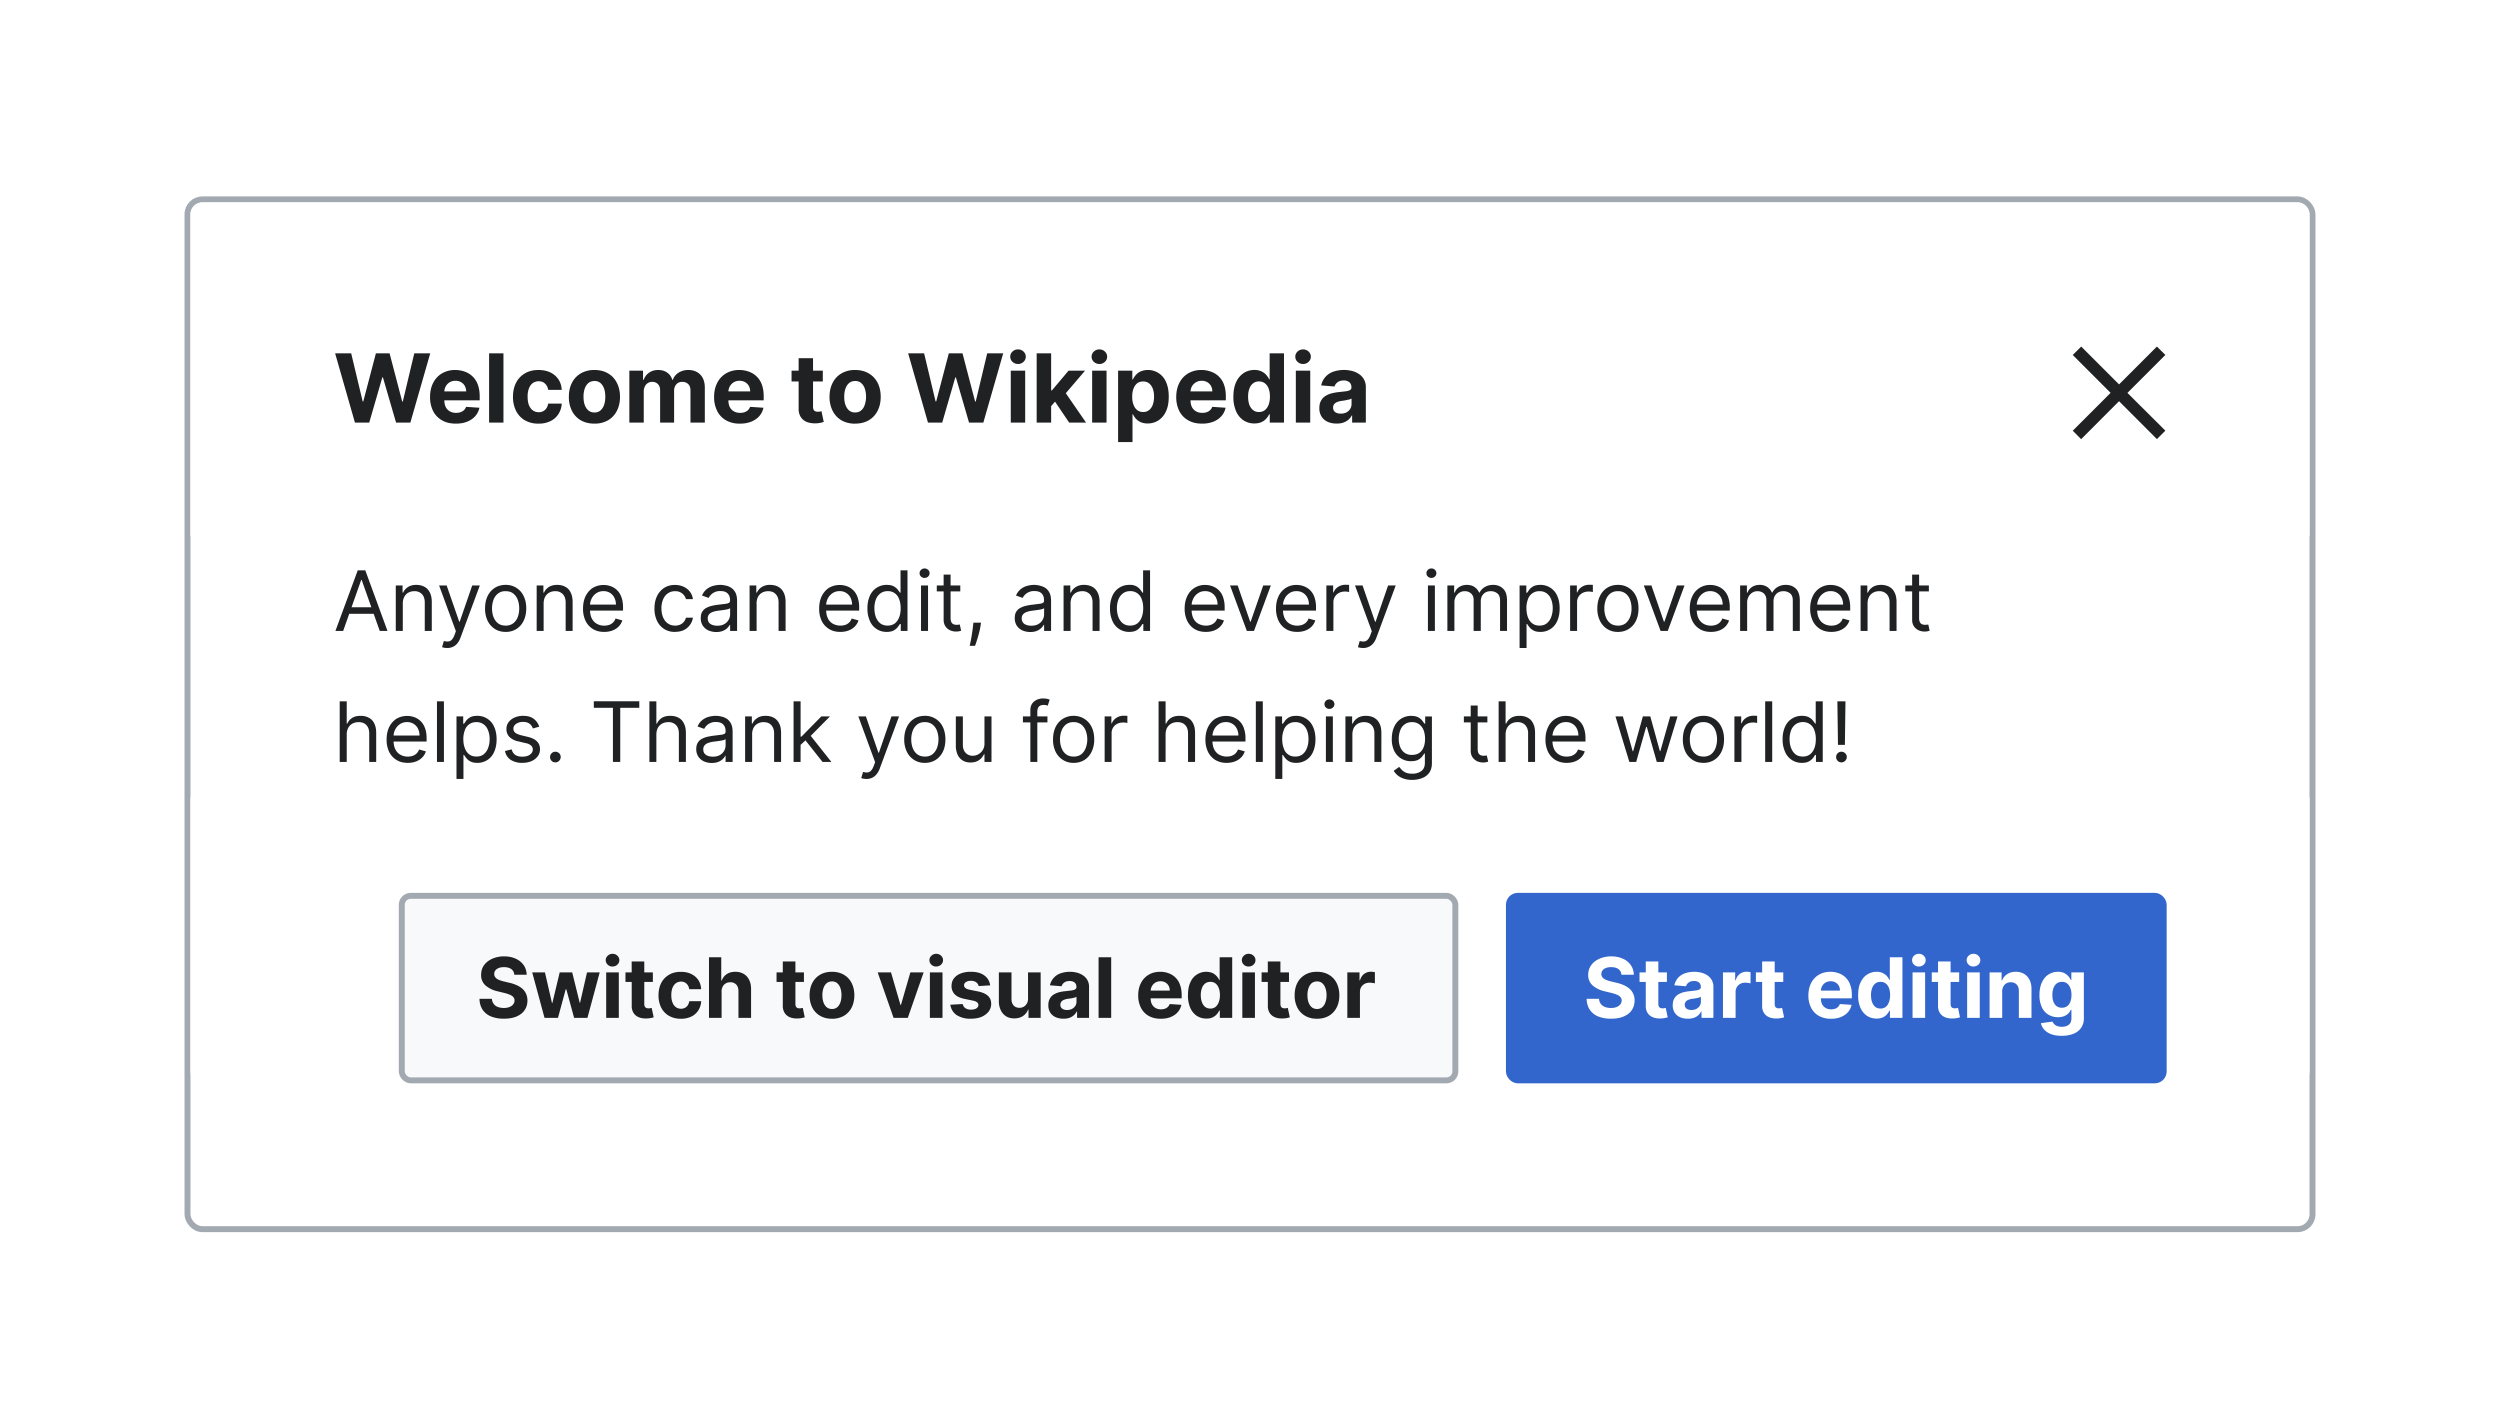 <?xml version="1.0" encoding="UTF-8"?>
<svg xmlns="http://www.w3.org/2000/svg" width="420" height="236" fill="none" viewBox="0 0 420 236">
	<g filter="url(#a)">
		<rect width="356" height="172" x="32" y="32" fill="#fff" rx="2"/>
		<rect width="357" height="173" x="31.5" y="31.5" stroke="#A2A9B1" rx="2.5"/>
		<path fill="#fff" d="M32 34a2 2 0 0 1 2-2h352a2 2 0 0 1 2 2v54H32z"/>
		<path fill="#202122" d="M59.63 69 56.3 57.36H59l1.93 8.09h.1l2.12-8.09h2.3l2.12 8.1h.1l1.93-8.1h2.68L68.94 69h-2.4l-2.21-7.6h-.1l-2.2 7.6zm16.95.17c-.9 0-1.67-.18-2.31-.55a3.74 3.74 0 0 1-1.5-1.55 5.14 5.14 0 0 1-.52-2.4c0-.9.18-1.68.53-2.36a3.86 3.86 0 0 1 1.47-1.58 4.3 4.3 0 0 1 2.24-.57c.57 0 1.1.1 1.6.28a3.56 3.56 0 0 1 2.19 2.2c.2.56.31 1.2.31 1.95v.67h-7.37v-1.5h5.1c0-.35-.09-.66-.24-.93a1.63 1.63 0 0 0-.63-.63 1.8 1.8 0 0 0-.92-.23c-.37 0-.7.08-.98.25a1.8 1.8 0 0 0-.66.68c-.16.28-.24.59-.24.94v1.42c0 .43.08.8.23 1.12.17.32.4.56.7.73.29.17.64.25 1.04.25.27 0 .52-.03.74-.11a1.55 1.55 0 0 0 .58-.34c.16-.15.28-.34.36-.56l2.24.15a3.06 3.06 0 0 1-.7 1.41c-.35.4-.8.7-1.35.93-.55.22-1.19.33-1.9.33Zm8-11.8V69h-2.41V57.36h2.42Zm5.9 11.8a4.5 4.5 0 0 1-2.32-.57 3.84 3.84 0 0 1-1.47-1.59 5.16 5.16 0 0 1-.51-2.34c0-.9.17-1.68.51-2.35a3.84 3.84 0 0 1 1.49-1.59c.64-.38 1.4-.57 2.28-.57.76 0 1.43.14 2 .41a3.34 3.34 0 0 1 1.36 1.17c.33.5.52 1.09.55 1.76h-2.28a1.76 1.76 0 0 0-.52-1.05c-.27-.27-.63-.4-1.07-.4-.37 0-.7.1-.98.3-.28.2-.5.5-.65.88a3.7 3.7 0 0 0-.23 1.4c0 .56.07 1.04.22 1.43.16.39.38.68.66.89.28.2.6.3.98.3a1.46 1.46 0 0 0 1.3-.67c.14-.2.24-.47.29-.78h2.28a3.58 3.58 0 0 1-.55 1.76 3.3 3.3 0 0 1-1.33 1.18 4.4 4.4 0 0 1-2.02.43Zm9.38 0c-.88 0-1.64-.19-2.29-.56a3.85 3.85 0 0 1-1.48-1.58 5.1 5.1 0 0 1-.52-2.36c0-.9.17-1.69.52-2.36a3.8 3.8 0 0 1 1.48-1.58 4.46 4.46 0 0 1 2.3-.57c.87 0 1.64.19 2.28.57.64.37 1.14.9 1.48 1.58.35.67.53 1.46.53 2.36 0 .9-.18 1.68-.53 2.36a3.84 3.84 0 0 1-1.48 1.58 4.5 4.5 0 0 1-2.29.56m.01-1.87c.4 0 .74-.12 1-.34.28-.24.48-.55.62-.95.14-.4.2-.85.2-1.36 0-.5-.06-.96-.2-1.36-.14-.4-.34-.7-.61-.94a1.5 1.5 0 0 0-1-.34c-.41 0-.75.11-1.03.34-.27.23-.48.55-.62.95a4.18 4.18 0 0 0-.2 1.35c0 .51.06.96.2 1.36.14.4.35.71.62.95.28.22.62.34 1.02.34m5.86 1.7v-8.73h2.3v1.54h.11c.18-.5.48-.91.91-1.2.42-.3.93-.45 1.52-.45.6 0 1.11.15 1.53.45.42.3.7.7.84 1.2h.1c.17-.5.5-.9.96-1.2a3 3 0 0 1 1.66-.45c.82 0 1.48.26 1.99.78.5.51.76 1.24.76 2.2V69H116v-5.4c0-.48-.13-.84-.39-1.08a1.35 1.35 0 0 0-.96-.37c-.44 0-.79.14-1.03.42a1.6 1.6 0 0 0-.37 1.1V69h-2.35v-5.44c0-.43-.12-.77-.37-1.03a1.27 1.27 0 0 0-.96-.38 1.34 1.34 0 0 0-1.23.77 1.79 1.79 0 0 0-.19.84V69zm18.57.17a4.6 4.6 0 0 1-2.32-.55 3.73 3.73 0 0 1-1.48-1.55 5.14 5.14 0 0 1-.53-2.4c0-.9.18-1.68.53-2.36a3.86 3.86 0 0 1 1.47-1.58 4.3 4.3 0 0 1 2.24-.57c.57 0 1.1.1 1.6.28a3.56 3.56 0 0 1 2.19 2.2c.2.56.3 1.2.3 1.95v.67h-7.36v-1.5h5.09a1.86 1.86 0 0 0-.23-.93 1.63 1.63 0 0 0-.63-.63 1.8 1.8 0 0 0-.92-.23 1.86 1.86 0 0 0-.98.25 1.9 1.9 0 0 0-.9 1.61v1.43c0 .43.08.8.23 1.12.17.32.4.56.7.73.29.17.64.25 1.04.25.27 0 .52-.03.74-.11.22-.08.42-.19.58-.34.15-.15.28-.34.36-.56l2.24.15a3.05 3.05 0 0 1-.7 1.41c-.35.4-.8.7-1.35.93a5.1 5.1 0 0 1-1.9.33Zm13.93-8.9v1.82h-5.25v-1.82zm-4.06-2.09h2.42v8.14c0 .22.04.4.1.52a.56.56 0 0 0 .29.26c.12.05.27.07.43.07.11 0 .23 0 .34-.03l.26-.05.38 1.8a6.82 6.82 0 0 1-.5.13 4 4 0 0 1-.81.1c-.58.02-1.1-.06-1.53-.23a2.15 2.15 0 0 1-1.02-.83 2.54 2.54 0 0 1-.36-1.42zm9.49 11c-.88 0-1.65-.2-2.3-.57a3.85 3.85 0 0 1-1.47-1.58 5.1 5.1 0 0 1-.53-2.36c0-.9.18-1.69.53-2.36a3.8 3.8 0 0 1 1.48-1.58 4.4 4.4 0 0 1 2.29-.57c.88 0 1.64.19 2.28.57.65.37 1.14.9 1.5 1.58.34.67.52 1.46.52 2.36 0 .9-.18 1.68-.53 2.36a3.84 3.84 0 0 1-1.49 1.58c-.64.37-1.4.56-2.28.56Zm.01-1.89c.4 0 .74-.1 1-.34.28-.23.48-.54.61-.94a4.42 4.42 0 0 0 .01-2.72c-.14-.4-.34-.7-.61-.94a1.5 1.5 0 0 0-1.01-.34c-.4 0-.75.11-1.02.34-.27.23-.48.55-.62.95a4.18 4.18 0 0 0-.2 1.35c0 .51.06.96.2 1.36.14.4.35.71.62.95.27.22.62.34 1.02.34ZM155.9 69l-3.33-11.64h2.68l1.93 8.09h.1l2.12-8.09h2.3l2.12 8.1h.1l1.93-8.1h2.69L165.2 69h-2.4l-2.21-7.6h-.1l-2.2 7.6h-2.4Zm13.91 0v-8.73h2.42V69zm1.22-9.85c-.36 0-.67-.12-.93-.36a1.16 1.16 0 0 1-.38-.87c0-.33.13-.62.38-.86.26-.24.57-.36.93-.36.35 0 .66.12.92.36a1.17 1.17 0 0 1 0 1.73 1.3 1.3 0 0 1-.92.36m5.33 7.34v-2.9h.36l2.8-3.32h2.77l-3.75 4.39h-.58zm-2.2 2.51V57.36h2.43V69h-2.42Zm5.46 0-2.56-3.8 1.6-1.71 3.8 5.51zm3.86 0v-8.73h2.42V69zm1.22-9.85a1.32 1.32 0 0 1-.93-.36 1.16 1.16 0 0 1-.38-.87c0-.33.13-.62.38-.86.26-.24.57-.36.93-.36.36 0 .66.12.92.36s.38.53.38.86c0 .34-.12.63-.38.87a1.3 1.3 0 0 1-.92.36m3.14 13.12v-12h2.39v1.47h.1c.11-.24.27-.48.47-.72.2-.24.47-.45.8-.61a3.28 3.28 0 0 1 4.28 1.74c.31.67.47 1.5.47 2.5 0 .97-.15 1.8-.47 2.46a3.5 3.5 0 0 1-1.27 1.52 3.27 3.27 0 0 1-1.8.51 2.8 2.8 0 0 1-1.2-.23 2.49 2.49 0 0 1-.8-.59 2.99 2.99 0 0 1-.47-.72h-.08v4.67zm2.37-7.63c0 .52.07.97.22 1.35.14.4.35.7.62.9.27.22.6.33 1 .33.39 0 .72-.11 1-.33.27-.22.48-.52.62-.9.14-.4.21-.85.21-1.35 0-.5-.07-.95-.21-1.33a1.98 1.98 0 0 0-.62-.9c-.27-.22-.6-.32-1-.32s-.73.1-1 .3a2 2 0 0 0-.62.9c-.15.38-.22.83-.22 1.35m11.73 4.53c-.9 0-1.67-.18-2.31-.55a3.74 3.74 0 0 1-1.5-1.55 5.15 5.15 0 0 1-.52-2.4c0-.9.18-1.68.53-2.36a3.87 3.87 0 0 1 1.47-1.58 4.3 4.3 0 0 1 2.24-.57 4.56 4.56 0 0 1 1.6.28 3.55 3.55 0 0 1 2.19 2.2c.2.56.3 1.2.3 1.95v.67h-7.36v-1.5h5.09a1.85 1.85 0 0 0-.23-.93 1.63 1.63 0 0 0-.63-.63 1.8 1.8 0 0 0-.92-.23 1.86 1.86 0 0 0-1.64.93c-.16.28-.24.59-.24.94v1.42c0 .43.08.8.23 1.12.17.32.4.56.7.73.29.17.64.25 1.04.25.27 0 .52-.03.74-.11a1.47 1.47 0 0 0 .94-.9l2.24.15a3.06 3.06 0 0 1-.7 1.41 3.51 3.51 0 0 1-1.35.93 5.1 5.1 0 0 1-1.9.33Zm8.8-.03a3.3 3.3 0 0 1-1.8-.5 3.55 3.55 0 0 1-1.27-1.53 5.86 5.86 0 0 1-.46-2.46c0-1 .16-1.83.48-2.5a3.6 3.6 0 0 1 1.28-1.5 3.29 3.29 0 0 1 1.77-.5c.49 0 .9.1 1.22.26.33.16.6.37.8.61.2.25.36.48.46.72h.08v-4.38h2.41V69h-2.39v-1.4h-.1a3.14 3.14 0 0 1-.48.72 2.41 2.41 0 0 1-.8.59c-.33.15-.73.23-1.2.23m.77-1.92c.4 0 .72-.11.99-.32.27-.22.48-.52.63-.9.14-.4.22-.85.22-1.36 0-.52-.07-.97-.22-1.36a1.94 1.94 0 0 0-.62-.88c-.28-.21-.6-.32-1-.32s-.73.11-1 .33c-.28.21-.48.51-.62.9-.14.38-.21.82-.21 1.33 0 .5.07.95.2 1.34.15.39.36.7.63.91.27.22.6.33 1 .33M217.7 69v-8.73h2.42V69zm1.22-9.85c-.36 0-.67-.12-.93-.36a1.16 1.16 0 0 1-.38-.87c0-.33.13-.62.38-.86.26-.24.57-.36.93-.36.36 0 .66.12.92.36a1.17 1.17 0 0 1 0 1.73 1.3 1.3 0 0 1-.92.36m5.63 10.01c-.56 0-1.06-.1-1.49-.29a2.39 2.39 0 0 1-1.03-.87 2.6 2.6 0 0 1-.38-1.44c0-.48.09-.89.27-1.22.18-.33.42-.6.73-.8a3.52 3.52 0 0 1 1.04-.45 7.97 7.97 0 0 1 1.24-.22l1.23-.14c.3-.05.53-.12.67-.22a.47.47 0 0 0 .21-.42v-.03c0-.36-.11-.64-.34-.84a1.4 1.4 0 0 0-.95-.3c-.44 0-.79.1-1.04.3-.26.19-.43.42-.51.71l-2.24-.18a3.05 3.05 0 0 1 .67-1.38 3.2 3.2 0 0 1 1.29-.9 5.62 5.62 0 0 1 3.23-.15c.45.12.84.3 1.19.54a2.57 2.57 0 0 1 1.12 2.25V69h-2.3v-1.21h-.06a2.6 2.6 0 0 1-.56.72 2.6 2.6 0 0 1-.85.48c-.33.12-.71.17-1.14.17m.7-1.67c.35 0 .66-.07.94-.2a1.68 1.68 0 0 0 .64-.59c.15-.24.23-.51.23-.82v-.93a1.28 1.28 0 0 1-.31.14 5.69 5.69 0 0 1-.44.1l-.49.1-.44.06a2.99 2.99 0 0 0-.75.2 1.19 1.19 0 0 0-.5.36.9.9 0 0 0-.17.57c0 .33.12.58.36.76.24.17.55.25.92.25Z"/>
		<path fill="#202122" fill-rule="evenodd" d="m357.41 64 6.37-6.37-1.42-1.41-6.36 6.36-6.36-6.36-1.42 1.42 6.36 6.36-6.36 6.36 1.41 1.42L356 65.4l6.36 6.37 1.42-1.42L357.4 64Z" clip-rule="evenodd"/>
		<path fill="#202122" d="M57.65 104h-1.3l3.75-10.18h1.27L65.1 104h-1.3l-3.04-8.57h-.08zm.48-3.98h5.2v1.1h-5.2zm9.54-.61V104h-1.18v-7.64h1.14v1.2h.1c.17-.4.45-.7.81-.94.37-.24.84-.36 1.41-.36.52 0 .97.11 1.36.32.39.21.69.53.9.96.22.42.33.96.33 1.6V104h-1.18v-4.77c0-.6-.15-1.07-.46-1.4a1.66 1.66 0 0 0-1.29-.51c-.37 0-.7.08-1 .24-.3.16-.52.4-.69.71-.17.31-.25.7-.25 1.14m7.45 7.45c-.2 0-.37-.01-.53-.05a1.4 1.4 0 0 1-.32-.09l.3-1.03c.28.07.53.1.75.08a.9.9 0 0 0 .58-.3c.17-.17.33-.45.47-.83l.22-.6-2.82-7.68h1.27l2.11 6.09h.08l2.1-6.09h1.28l-3.24 8.75a3.3 3.3 0 0 1-.54.98 2.03 2.03 0 0 1-.75.58c-.29.13-.6.2-.96.2Zm9.83-2.7c-.7 0-1.3-.17-1.82-.5a3.34 3.34 0 0 1-1.21-1.37 4.66 4.66 0 0 1-.43-2.07c0-.8.14-1.49.43-2.08a3.34 3.34 0 0 1 1.21-1.38c.52-.33 1.13-.5 1.82-.5a3.24 3.24 0 0 1 3.02 1.88c.3.6.44 1.29.44 2.08s-.15 1.48-.44 2.07a3.3 3.3 0 0 1-1.21 1.38 3.3 3.3 0 0 1-1.81.49m0-1.06a2 2 0 0 0 1.29-.4c.34-.27.59-.62.75-1.06.16-.43.24-.9.24-1.42s-.08-.98-.24-1.43a2.4 2.4 0 0 0-.75-1.07c-.34-.27-.77-.4-1.3-.4a2 2 0 0 0-1.29.4 2.4 2.4 0 0 0-.75 1.07c-.16.44-.24.92-.24 1.43 0 .51.08.99.24 1.42.17.44.42.8.75 1.06.34.27.77.4 1.3.4m6.38-3.7v4.6h-1.17v-7.64h1.13v1.2h.1c.18-.4.45-.7.81-.94.37-.24.84-.36 1.42-.36.51 0 .97.11 1.35.32.4.21.7.53.9.96.22.42.33.96.33 1.6V104h-1.17v-4.77c0-.6-.16-1.07-.47-1.4a1.65 1.65 0 0 0-1.28-.51c-.38 0-.71.08-1 .24-.3.16-.53.4-.7.71-.17.31-.25.7-.25 1.14Zm10.17 4.76c-.73 0-1.37-.16-1.9-.49a3.27 3.27 0 0 1-1.23-1.37 4.68 4.68 0 0 1-.42-2.06c0-.78.14-1.47.42-2.07.3-.6.7-1.06 1.2-1.4a3.61 3.61 0 0 1 2.99-.3 2.9 2.9 0 0 1 1.82 1.81c.2.49.29 1.09.29 1.8v.5h-5.89v-1.01h4.7c0-.43-.1-.82-.27-1.16a1.95 1.95 0 0 0-.72-.8 2 2 0 0 0-1.1-.3c-.47 0-.88.12-1.22.36a2.29 2.29 0 0 0-.78.9 2.63 2.63 0 0 0-.27 1.17v.68c0 .58.1 1.07.3 1.47.2.4.48.7.84.9.36.21.77.32 1.25.32.3 0 .58-.05.83-.13a1.7 1.7 0 0 0 1.07-1.07l1.14.32a2.51 2.51 0 0 1-.6 1.01c-.29.3-.63.52-1.05.68-.41.16-.88.24-1.4.24m11.9 0a3.3 3.3 0 0 1-1.84-.5 3.3 3.3 0 0 1-1.2-1.4 4.74 4.74 0 0 1-.41-2.04c0-.77.14-1.46.42-2.05a3.38 3.38 0 0 1 1.2-1.4c.53-.34 1.13-.5 1.82-.5.54 0 1.02.1 1.45.3a2.78 2.78 0 0 1 1.06.83 2.6 2.6 0 0 1 .51 1.25h-1.17a1.81 1.81 0 0 0-1.83-1.33c-.46 0-.86.12-1.2.36-.35.23-.61.56-.8 1a3.7 3.7 0 0 0-.29 1.5c0 .6.1 1.1.28 1.54.19.44.45.78.8 1.02.34.24.74.36 1.2.36a2.1 2.1 0 0 0 .84-.15 1.71 1.71 0 0 0 .63-.46 1.75 1.75 0 0 0 .37-.72h1.17a2.72 2.72 0 0 1-.5 1.22 2.74 2.74 0 0 1-1.02.86c-.42.2-.92.3-1.48.3Zm6.93.02c-.48 0-.92-.1-1.32-.27a2.27 2.27 0 0 1-.94-.8 2.26 2.26 0 0 1-.34-1.28c0-.44.08-.79.25-1.06.18-.28.4-.5.7-.65.28-.15.6-.27.95-.35.35-.08.7-.14 1.06-.18l1.13-.14c.29-.03.5-.09.63-.16.14-.08.2-.21.2-.4v-.04c0-.5-.13-.87-.4-1.14-.26-.28-.66-.41-1.2-.41a2.1 2.1 0 0 0-1.99 1.15l-1.12-.4c.2-.46.47-.82.8-1.08a2.98 2.98 0 0 1 1.1-.55 4.53 4.53 0 0 1 1.17-.16c.24 0 .52.03.84.1a2.7 2.7 0 0 1 .93.35c.3.18.55.45.75.8.2.37.3.85.3 1.46V104h-1.17v-1.03h-.06a2.28 2.28 0 0 1-1.14 1.01c-.3.13-.68.2-1.13.2m.18-1.06c.46 0 .86-.09 1.17-.27a1.88 1.88 0 0 0 .98-1.61v-1.08c-.05.06-.16.12-.33.17a5.51 5.51 0 0 1-.58.12 29.98 29.98 0 0 1-1.12.15c-.3.04-.6.1-.86.2a1.47 1.47 0 0 0-.63.39 1 1 0 0 0-.24.7c0 .41.15.72.45.93.3.2.7.3 1.16.3m6.6-3.71V104h-1.18v-7.64h1.13v1.2h.1c.18-.4.45-.7.82-.94a2.5 2.5 0 0 1 1.41-.36c.52 0 .97.11 1.36.32.38.21.69.53.9.96.22.42.33.96.33 1.6V104h-1.18v-4.77c0-.6-.15-1.07-.47-1.4-.3-.34-.73-.51-1.28-.51-.37 0-.7.08-1 .24a1.74 1.74 0 0 0-.7.71c-.16.31-.25.7-.25 1.14Zm14.07 4.75c-.74 0-1.38-.16-1.9-.49a3.27 3.27 0 0 1-1.24-1.37 4.68 4.68 0 0 1-.42-2.06c0-.78.14-1.47.42-2.07.3-.6.7-1.06 1.2-1.4a3.61 3.61 0 0 1 2.99-.3 2.9 2.9 0 0 1 1.82 1.81 5 5 0 0 1 .29 1.8v.5h-5.89v-1.01h4.7c0-.43-.1-.82-.27-1.16a1.95 1.95 0 0 0-.72-.8 2 2 0 0 0-1.1-.3c-.47 0-.88.12-1.22.36a2.28 2.28 0 0 0-.78.9 2.63 2.63 0 0 0-.27 1.17v.68c0 .58.1 1.07.3 1.47.2.4.48.7.84.9a2.7 2.7 0 0 0 2.08.19 1.7 1.7 0 0 0 1.07-1.07l1.14.32a2.51 2.51 0 0 1-.6 1.01c-.29.3-.63.52-1.05.68-.41.16-.88.24-1.4.24Zm7.78 0a3 3 0 0 1-2.83-1.86 5.01 5.01 0 0 1-.4-2.1 5 5 0 0 1 .4-2.09 3.03 3.03 0 0 1 2.85-1.85c.5 0 .9.09 1.18.25.3.17.52.35.67.56l.36.5h.1v-3.75h1.17V104h-1.13v-1.17h-.14a7.46 7.46 0 0 1-.37.52c-.16.21-.38.4-.68.57-.3.16-.69.24-1.18.24m.16-1.06c.47 0 .87-.12 1.2-.36.32-.25.57-.6.74-1.03.17-.44.25-.95.25-1.53 0-.57-.08-1.07-.25-1.5a1.95 1.95 0 0 0-1.94-1.37c-.5 0-.9.14-1.24.4a2.29 2.29 0 0 0-.74 1.02 4.07 4.07 0 0 0-.24 1.45c0 .54.08 1.04.24 1.48.17.44.42.8.75 1.06s.74.38 1.23.38m5.61.9v-7.64h1.18V104zm.6-8.91a.84.84 0 0 1-.6-.23.75.75 0 0 1-.24-.56.75.75 0 0 1 .25-.57.84.84 0 0 1 .59-.23c.23 0 .42.08.59.23a.74.74 0 0 1 .25.57.74.74 0 0 1-.25.56.82.82 0 0 1-.59.23m6 1.27v1h-3.95v-1zm-2.8-1.83h1.17v7.28c0 .33.05.58.15.75a.74.74 0 0 0 .38.33c.15.05.32.08.49.08l.32-.02.2-.04.23 1.05-.33.09a2.46 2.46 0 0 1-.54.05c-.33 0-.66-.07-.98-.21a1.94 1.94 0 0 1-.78-.66c-.2-.29-.31-.65-.31-1.1zm6.28 8.08-.08.53a10.99 10.99 0 0 1-.26 1.22 22.78 22.78 0 0 1-.66 2.13h-.9l.18-.84a32.1 32.1 0 0 0 .38-2.49l.06-.55zm8.27 1.57c-.48 0-.92-.1-1.32-.27a2.27 2.27 0 0 1-.94-.8 2.26 2.26 0 0 1-.34-1.28c0-.44.08-.79.25-1.06.18-.28.4-.5.7-.65a3.64 3.64 0 0 1 .95-.35c.35-.08.7-.14 1.06-.18l1.13-.14c.29-.03.5-.09.63-.16.14-.08.2-.21.2-.4v-.04c0-.5-.13-.87-.4-1.14-.26-.28-.66-.41-1.2-.41a2.1 2.1 0 0 0-1.99 1.15l-1.12-.4c.2-.46.47-.82.8-1.08a2.97 2.97 0 0 1 1.1-.55 4.55 4.55 0 0 1 1.17-.16 3.96 3.96 0 0 1 1.77.45c.3.18.55.45.75.8.2.37.3.85.3 1.46V104h-1.17v-1.03h-.06a2.3 2.3 0 0 1-1.14 1.01c-.3.13-.68.2-1.13.2m.18-1.06c.47 0 .86-.09 1.17-.27a1.88 1.88 0 0 0 .98-1.61v-1.08c-.05.06-.16.12-.33.17a5.57 5.57 0 0 1-.58.12 29.98 29.98 0 0 1-1.12.15c-.3.04-.59.1-.85.2a1.48 1.48 0 0 0-.64.39 1 1 0 0 0-.24.7c0 .41.15.72.45.93.3.2.7.3 1.16.3m6.6-3.71V104h-1.18v-7.64h1.13v1.2h.1c.18-.4.45-.7.82-.94a2.5 2.5 0 0 1 1.41-.36c.52 0 .97.11 1.36.32.39.21.69.53.9.96.22.42.33.96.33 1.6V104h-1.18v-4.77c0-.6-.15-1.07-.46-1.4a1.67 1.67 0 0 0-1.29-.51c-.37 0-.7.08-1 .24a1.74 1.74 0 0 0-.7.71c-.16.31-.25.7-.25 1.14Zm9.85 4.75a3 3 0 0 1-2.83-1.86 5.01 5.01 0 0 1-.4-2.1 5 5 0 0 1 .4-2.09 3.03 3.03 0 0 1 2.85-1.85 2.12 2.12 0 0 1 1.85.81l.36.5h.1v-3.75h1.17V104h-1.13v-1.17h-.14a7.2 7.2 0 0 1-.37.52 2.18 2.18 0 0 1-.68.57c-.3.16-.69.24-1.18.24m.16-1.06c.47 0 .87-.12 1.2-.36.32-.25.57-.6.73-1.03.17-.44.26-.95.26-1.53 0-.57-.08-1.07-.25-1.5a1.96 1.96 0 0 0-1.94-1.37c-.5 0-.91.14-1.24.4a2.29 2.29 0 0 0-.74 1.02 4.07 4.07 0 0 0-.25 1.45c0 .54.09 1.04.25 1.48.17.44.42.8.75 1.06s.74.38 1.23.38m12.7 1.06c-.73 0-1.36-.16-1.9-.49a3.27 3.27 0 0 1-1.22-1.37 4.68 4.68 0 0 1-.43-2.06c0-.78.14-1.47.43-2.07a3.23 3.23 0 0 1 3.01-1.9c.4 0 .79.06 1.18.2a2.9 2.9 0 0 1 1.82 1.81 5 5 0 0 1 .28 1.8v.5h-5.89v-1.01h4.7c0-.43-.09-.82-.26-1.16a1.95 1.95 0 0 0-.73-.8c-.3-.2-.68-.3-1.1-.3-.47 0-.87.12-1.21.36a2.29 2.29 0 0 0-.78.9 2.63 2.63 0 0 0-.28 1.17v.68c0 .58.1 1.07.3 1.47.2.4.48.7.84.9a2.68 2.68 0 0 0 2.08.19c.26-.1.47-.23.66-.4.18-.18.32-.4.42-.67l1.13.32a2.51 2.51 0 0 1-.6 1.01c-.28.3-.63.52-1.04.68-.42.16-.88.24-1.4.24Zm10.93-7.8-2.83 7.64h-1.2l-2.82-7.64h1.28l2.1 6.09h.08l2.11-6.09zm4.43 7.8c-.74 0-1.37-.16-1.9-.49a3.27 3.27 0 0 1-1.23-1.37 4.68 4.68 0 0 1-.43-2.06c0-.78.14-1.47.43-2.07a3.23 3.23 0 0 1 3.01-1.9c.4 0 .8.06 1.18.2a2.93 2.93 0 0 1 1.82 1.81 5 5 0 0 1 .28 1.8v.5h-5.88v-1.01h4.69c0-.43-.09-.82-.26-1.16a1.95 1.95 0 0 0-.73-.8c-.3-.2-.67-.3-1.1-.3-.47 0-.87.12-1.21.36a2.29 2.29 0 0 0-.78.9 2.62 2.62 0 0 0-.28 1.17v.68c0 .58.1 1.07.3 1.47.2.4.48.7.84.9.36.21.78.32 1.25.32.3 0 .59-.05.84-.13.25-.1.46-.23.65-.4a1.82 1.82 0 0 0 .42-.67l1.13.32a2.5 2.5 0 0 1-.6 1.01c-.28.3-.63.52-1.04.68-.42.16-.88.24-1.4.24m4.9-.16v-7.64h1.14v1.16h.08c.14-.38.39-.69.75-.92a2.23 2.23 0 0 1 1.24-.36 14.75 14.75 0 0 1 .61.02v1.2a3.46 3.46 0 0 0-.27-.05 2.69 2.69 0 0 0-.44-.03c-.37 0-.7.08-1 .23a1.77 1.77 0 0 0-.68.64 1.72 1.72 0 0 0-.25.92V104zm6.16 2.86a2.57 2.57 0 0 1-.53-.05 1.41 1.41 0 0 1-.33-.09l.3-1.03c.29.07.54.1.76.08a.9.9 0 0 0 .58-.3c.17-.17.33-.45.47-.83l.22-.6-2.82-7.68h1.27l2.1 6.09h.09l2.1-6.09h1.28l-3.24 8.75a3.32 3.32 0 0 1-.54.98 2.04 2.04 0 0 1-.76.58c-.28.13-.6.2-.95.2Zm10.9-2.86v-7.64h1.17V104h-1.18Zm.59-8.91a.84.84 0 0 1-.6-.23.75.75 0 0 1-.24-.56c0-.22.08-.41.25-.57a.84.84 0 0 1 .59-.23c.23 0 .42.08.59.23a.75.75 0 0 1 .24.57.75.75 0 0 1-.25.56.82.82 0 0 1-.58.23m2.68 8.91v-7.64h1.14v1.2h.1c.15-.41.41-.73.76-.95.36-.23.79-.35 1.28-.35.5 0 .93.12 1.26.35.34.22.6.54.8.95h.07a2.22 2.22 0 0 1 .88-.94c.4-.24.86-.36 1.4-.36.69 0 1.25.22 1.68.65.44.42.65 1.08.65 1.98V104h-1.17v-5.11c0-.56-.15-.97-.46-1.2a1.72 1.72 0 0 0-1.09-.37c-.54 0-.95.16-1.25.49-.3.32-.44.72-.44 1.22V104h-1.2v-5.23c0-.43-.13-.78-.42-1.05-.28-.27-.64-.4-1.08-.4-.31 0-.6.08-.86.24a1.85 1.85 0 0 0-.64.68 2 2 0 0 0-.23.99V104zm12.13 2.86v-10.5h1.13v1.22h.14l.36-.51c.15-.21.38-.4.66-.56.3-.16.69-.25 1.19-.25a3.04 3.04 0 0 1 2.85 1.85c.27.6.4 1.29.4 2.1 0 .8-.13 1.5-.4 2.1a3 3 0 0 1-2.83 1.85c-.5 0-.89-.08-1.18-.25a2.18 2.18 0 0 1-.68-.56 7.52 7.52 0 0 1-.37-.52h-.1v4.03zm1.15-6.68c0 .58.09 1.09.25 1.53.17.44.42.78.75 1.03.32.24.72.36 1.19.36.49 0 .9-.12 1.23-.38a2.37 2.37 0 0 0 .74-1.06c.17-.44.26-.94.26-1.48s-.09-1.02-.25-1.45a2.24 2.24 0 0 0-.74-1.03 1.96 1.96 0 0 0-1.24-.38 1.96 1.96 0 0 0-1.94 1.37 4 4 0 0 0-.25 1.5Zm7.34 3.82v-7.64h1.13v1.16h.08c.14-.38.4-.69.76-.92a2.22 2.22 0 0 1 1.23-.36 14.83 14.83 0 0 1 .62.02v1.2a3.5 3.5 0 0 0-.28-.05 2.7 2.7 0 0 0-.44-.03c-.37 0-.7.08-1 .23a1.71 1.71 0 0 0-.93 1.56V104zm8.03.16a3.2 3.2 0 0 1-1.81-.5 3.35 3.35 0 0 1-1.21-1.37 4.66 4.66 0 0 1-.44-2.07c0-.8.15-1.49.44-2.08a3.34 3.34 0 0 1 1.2-1.38c.53-.33 1.13-.5 1.82-.5a3.25 3.25 0 0 1 3.03 1.88c.29.6.43 1.29.43 2.08s-.14 1.48-.43 2.07a3.29 3.29 0 0 1-1.22 1.38 3.3 3.3 0 0 1-1.8.49Zm0-1.05c.53 0 .96-.14 1.3-.4.33-.28.58-.63.75-1.07.16-.43.24-.9.24-1.42s-.08-.98-.24-1.43a2.4 2.4 0 0 0-.75-1.07 2 2 0 0 0-1.3-.4 2 2 0 0 0-1.29.4 2.41 2.41 0 0 0-.75 1.08 4.1 4.1 0 0 0-.24 1.42c0 .51.08.99.24 1.42.16.44.41.8.75 1.06.34.27.77.4 1.3.4ZM283 96.36l-2.82 7.64h-1.2l-2.82-7.64h1.28l2.1 6.09h.08l2.11-6.09zm4.44 7.8c-.74 0-1.37-.16-1.9-.49a3.27 3.27 0 0 1-1.23-1.37 4.67 4.67 0 0 1-.43-2.06c0-.78.14-1.47.43-2.07a3.23 3.23 0 0 1 3.01-1.9c.4 0 .79.06 1.18.2a2.93 2.93 0 0 1 1.82 1.81 5 5 0 0 1 .28 1.8v.5h-5.89v-1.01h4.7c0-.43-.09-.82-.26-1.16a1.95 1.95 0 0 0-.73-.8c-.3-.2-.68-.3-1.1-.3-.47 0-.87.12-1.21.36a2.29 2.29 0 0 0-.78.9 2.62 2.62 0 0 0-.28 1.17v.68c0 .58.1 1.07.3 1.47.2.4.48.7.84.9.36.21.77.32 1.25.32.3 0 .58-.05.83-.13.26-.1.47-.23.65-.4a1.82 1.82 0 0 0 .43-.67l1.13.32a2.5 2.5 0 0 1-.6 1.01c-.28.3-.63.52-1.04.68-.42.16-.88.24-1.4.24m4.9-.16v-7.64h1.14v1.2h.1a1.92 1.92 0 0 1 .77-.95c.35-.23.78-.35 1.28-.35a2.14 2.14 0 0 1 2.05 1.3h.07c.2-.4.5-.71.88-.94.4-.24.86-.36 1.4-.36.7 0 1.25.22 1.69.65.43.42.65 1.08.65 1.98V104h-1.18v-5.11c0-.56-.15-.97-.46-1.2a1.71 1.71 0 0 0-1.09-.37c-.53 0-.95.16-1.25.49-.3.32-.44.72-.44 1.22V104h-1.2v-5.23c0-.43-.13-.78-.41-1.05-.29-.27-.65-.4-1.1-.4-.3 0-.58.08-.85.24a1.85 1.85 0 0 0-.63.68 2 2 0 0 0-.24.99V104zm15.33.16c-.74 0-1.37-.16-1.9-.49a3.27 3.27 0 0 1-1.23-1.37 4.68 4.68 0 0 1-.43-2.06c0-.78.14-1.47.43-2.07a3.23 3.23 0 0 1 3.01-1.9c.4 0 .8.06 1.18.2a2.9 2.9 0 0 1 1.82 1.81 5 5 0 0 1 .28 1.8v.5h-5.88v-1.01h4.69c0-.43-.09-.82-.26-1.16a1.95 1.95 0 0 0-.73-.8c-.3-.2-.67-.3-1.1-.3-.47 0-.87.12-1.21.36a2.29 2.29 0 0 0-.78.9 2.63 2.63 0 0 0-.28 1.17v.68c0 .58.1 1.07.3 1.47.2.4.48.7.84.9.36.21.78.32 1.25.32.3 0 .59-.05.84-.13.25-.1.46-.23.65-.4.18-.18.32-.4.42-.67l1.13.32a2.51 2.51 0 0 1-.6 1.01c-.28.3-.63.52-1.04.68-.42.16-.88.24-1.4.24m6.08-4.75V104h-1.17v-7.64h1.13v1.2h.1c.18-.4.45-.7.81-.94.37-.24.84-.36 1.42-.36.51 0 .96.11 1.35.32.4.21.7.53.9.96.22.42.33.96.33 1.6V104h-1.17v-4.77c0-.6-.16-1.07-.47-1.4a1.65 1.65 0 0 0-1.28-.51c-.38 0-.71.08-1 .24a1.74 1.74 0 0 0-.7.71c-.17.31-.25.7-.25 1.14m10.3-3.05v1h-3.96v-1h3.95Zm-2.81-1.83h1.17v7.28c0 .33.05.58.15.75a.74.74 0 0 0 .38.33c.15.05.31.08.49.08l.32-.02.2-.04.23 1.05-.33.09a2.46 2.46 0 0 1-.54.05c-.33 0-.66-.07-.98-.21a1.93 1.93 0 0 1-.78-.66c-.2-.29-.31-.65-.31-1.1zM58.25 121.41V126h-1.18v-10.18h1.18v3.74h.1c.18-.4.44-.71.8-.94.36-.24.84-.36 1.44-.36.52 0 .98.1 1.37.32.4.2.7.52.91.95.22.42.33.96.33 1.62V126h-1.17v-4.77c0-.6-.16-1.08-.48-1.41-.3-.33-.74-.5-1.3-.5-.38 0-.72.08-1.03.24-.3.16-.54.4-.71.71a2.3 2.3 0 0 0-.26 1.14m10.26 4.75c-.74 0-1.37-.16-1.9-.49a3.27 3.27 0 0 1-1.24-1.37 4.68 4.68 0 0 1-.42-2.06c0-.78.14-1.47.42-2.07.3-.6.7-1.06 1.2-1.4a3.6 3.6 0 0 1 2.99-.3 2.93 2.93 0 0 1 1.82 1.81c.2.49.29 1.09.29 1.8v.5h-5.89v-1.01h4.7c0-.44-.1-.82-.26-1.16a1.94 1.94 0 0 0-.73-.8 2 2 0 0 0-1.1-.3c-.47 0-.88.12-1.22.36a2.29 2.29 0 0 0-.78.9 2.63 2.63 0 0 0-.27 1.17v.68c0 .58.1 1.07.3 1.47.2.4.48.7.84.9.36.21.77.32 1.25.32.3 0 .58-.05.83-.13a1.79 1.79 0 0 0 .65-.4c.18-.18.33-.4.42-.67l1.14.32a2.51 2.51 0 0 1-.6 1.01c-.29.3-.63.52-1.05.68-.41.16-.88.24-1.4.24Zm6.07-10.34V126h-1.17v-10.18zm2.11 13.04v-10.5h1.13v1.22h.14l.36-.51c.16-.2.38-.4.67-.56.29-.16.68-.25 1.18-.25a3.03 3.03 0 0 1 2.85 1.85c.27.6.41 1.29.41 2.1 0 .8-.14 1.5-.41 2.1a3 3 0 0 1-2.83 1.85c-.49 0-.88-.08-1.18-.25a2.18 2.18 0 0 1-.68-.56 7.55 7.55 0 0 1-.37-.52h-.1v4.03H76.7Zm1.15-6.68c0 .58.09 1.09.26 1.53.17.44.41.78.74 1.03.32.24.72.36 1.2.36s.9-.12 1.22-.38a2.37 2.37 0 0 0 .74-1.06c.17-.44.26-.94.26-1.48a4.02 4.02 0 0 0-.25-1.45 2.25 2.25 0 0 0-.74-1.03 1.96 1.96 0 0 0-1.24-.38 1.96 1.96 0 0 0-1.94 1.37 4.2 4.2 0 0 0-.25 1.5Zm12.75-2.1-1.06.3a1.96 1.96 0 0 0-.29-.52 1.43 1.43 0 0 0-.52-.42 2 2 0 0 0-.84-.16 2 2 0 0 0-1.16.32c-.31.21-.47.48-.47.81 0 .3.1.52.32.7.21.16.55.3 1 .42l1.13.27c.68.17 1.2.42 1.52.77.34.33.5.77.5 1.3 0 .44-.12.83-.37 1.17-.25.35-.6.62-1.04.82-.45.2-.97.3-1.57.3a3.5 3.5 0 0 1-1.93-.5 2.25 2.25 0 0 1-.97-1.49l1.12-.28c.1.41.3.72.6.93.3.2.68.3 1.17.3.54 0 .98-.11 1.3-.34.32-.24.48-.52.48-.85a.89.89 0 0 0-.27-.66 1.77 1.77 0 0 0-.86-.41l-1.27-.3a3.03 3.03 0 0 1-1.54-.77 1.86 1.86 0 0 1-.49-1.32c0-.43.12-.81.36-1.14a2.47 2.47 0 0 1 1-.78 3.5 3.5 0 0 1 1.44-.29c.76 0 1.35.17 1.78.5.44.33.75.77.93 1.31Zm2.72 6a.86.86 0 0 1-.64-.26.86.86 0 0 1-.26-.63.9.9 0 0 1 .26-.64.86.86 0 0 1 .64-.26.9.9 0 0 1 .63.26.86.86 0 0 1 .26.64.93.93 0 0 1-.45.77.85.85 0 0 1-.44.12m6.45-9.17v-1.1h7.64v1.1h-3.2V126h-1.23v-9.09zm10.51 4.5V126h-1.17v-10.18h1.17v3.74h.1c.18-.4.45-.71.8-.94.37-.24.85-.36 1.45-.36.52 0 .98.1 1.37.32.39.2.7.52.9.95.23.42.34.96.34 1.62V126h-1.18v-4.77c0-.6-.15-1.08-.47-1.41a1.7 1.7 0 0 0-1.3-.5c-.38 0-.73.08-1.03.24-.3.16-.54.4-.72.71-.17.31-.26.7-.26 1.14m9.3 4.77c-.48 0-.91-.1-1.31-.27a2.27 2.27 0 0 1-.94-.8 2.26 2.26 0 0 1-.35-1.28c0-.43.09-.79.26-1.06.17-.28.4-.5.7-.65.28-.15.6-.27.95-.35.35-.07.7-.14 1.06-.18l1.12-.14c.3-.03.5-.09.64-.16.14-.08.2-.21.2-.4v-.04c0-.5-.13-.87-.4-1.14-.26-.28-.67-.41-1.2-.41a2.07 2.07 0 0 0-1.99 1.15l-1.12-.4c.2-.46.47-.82.8-1.08a2.98 2.98 0 0 1 1.1-.55 4.53 4.53 0 0 1 1.16-.16c.25 0 .53.03.85.1a2.7 2.7 0 0 1 .93.35c.3.18.55.45.75.8.2.37.3.85.3 1.46V126h-1.18v-1.03h-.05c-.08.16-.22.34-.4.53a2.27 2.27 0 0 1-.74.48c-.31.13-.69.2-1.13.2Zm.19-1.06c.46 0 .85-.09 1.17-.27a1.86 1.86 0 0 0 .97-1.61v-1.08c-.04.06-.15.12-.32.17a5.51 5.51 0 0 1-.58.12 29.98 29.98 0 0 1-1.12.15c-.3.04-.6.1-.86.2a1.47 1.47 0 0 0-.63.39 1 1 0 0 0-.24.7c0 .41.15.72.45.93.3.2.69.3 1.16.3m6.6-3.71V126h-1.18v-7.64h1.13v1.2h.1c.18-.4.45-.7.82-.94.36-.24.83-.36 1.4-.36.53 0 .98.11 1.37.32.38.21.68.53.9.96.22.42.32.96.32 1.6V126h-1.17v-4.77c0-.6-.16-1.07-.47-1.4-.3-.34-.74-.51-1.28-.51-.38 0-.71.08-1 .24a1.74 1.74 0 0 0-.7.71c-.16.31-.25.7-.25 1.14Zm8.06 1.8-.02-1.45h.24l3.34-3.4h1.45l-3.56 3.6h-.1zm-1.1 2.79v-10.18h1.18V126zm4.86 0-2.99-3.78.84-.81 3.64 4.59zm7.37 2.86a2.58 2.58 0 0 1-.53-.05 1.4 1.4 0 0 1-.33-.09l.3-1.03c.29.07.54.1.76.08a.9.9 0 0 0 .58-.3c.17-.17.33-.45.47-.83l.22-.6-2.82-7.68h1.27l2.1 6.09h.09l2.1-6.09h1.28l-3.24 8.75a3.3 3.3 0 0 1-.55.98 2.03 2.03 0 0 1-.75.58c-.28.13-.6.2-.95.2Zm9.82-2.7a3.2 3.2 0 0 1-1.81-.5 3.34 3.34 0 0 1-1.21-1.37 4.65 4.65 0 0 1-.44-2.07c0-.8.15-1.49.44-2.08a3.34 3.34 0 0 1 1.2-1.38c.53-.33 1.13-.5 1.82-.5a3.25 3.25 0 0 1 3.03 1.88c.29.6.43 1.29.43 2.08s-.14 1.48-.43 2.07a3.3 3.3 0 0 1-1.22 1.38 3.3 3.3 0 0 1-1.8.49Zm0-1.05c.53 0 .96-.14 1.3-.4.33-.28.58-.63.75-1.07a4.25 4.25 0 0 0 0-2.85 2.41 2.41 0 0 0-.75-1.06 2 2 0 0 0-1.3-.41 2 2 0 0 0-1.29.4 2.4 2.4 0 0 0-.75 1.07 4.1 4.1 0 0 0-.24 1.43c0 .51.08.99.24 1.42.16.44.41.8.75 1.06.34.27.77.4 1.3.4Zm10.02-2.23v-4.52h1.18V126h-1.18v-1.3h-.08a2.5 2.5 0 0 1-.83 1c-.38.26-.86.4-1.43.4-.48 0-.9-.1-1.27-.31a2.2 2.2 0 0 1-.88-.96 3.63 3.63 0 0 1-.32-1.61v-4.86h1.18v4.78c0 .55.15 1 .46 1.33.32.33.72.5 1.2.5a2 2 0 0 0 1.97-2.1Zm10.58-4.52v1h-4.12v-1zM173.1 126v-8.69c0-.44.1-.8.3-1.1a1.9 1.9 0 0 1 .8-.65 2.53 2.53 0 0 1 1.05-.22 2.91 2.91 0 0 1 1.1.2l-.33 1.01a5.87 5.87 0 0 0-.25-.07 1.55 1.55 0 0 0-.4-.05c-.4 0-.67.1-.85.3-.16.2-.25.48-.25.86V126zm7.27.16a3.2 3.2 0 0 1-1.81-.5 3.35 3.35 0 0 1-1.22-1.37 4.65 4.65 0 0 1-.43-2.07c0-.8.15-1.49.43-2.08a3.35 3.35 0 0 1 1.22-1.38 3.3 3.3 0 0 1 1.81-.5 3.3 3.3 0 0 1 3.02 1.87c.3.6.44 1.3.44 2.1a4.5 4.5 0 0 1-.44 2.06 3.29 3.29 0 0 1-1.2 1.38 3.3 3.3 0 0 1-1.82.49m0-1.05c.52 0 .96-.14 1.3-.4.33-.28.58-.63.74-1.07a4.1 4.1 0 0 0 0-2.85 2.41 2.41 0 0 0-.75-1.06 2 2 0 0 0-1.29-.41 2 2 0 0 0-1.3.4 2.41 2.41 0 0 0-.74 1.07 4.1 4.1 0 0 0-.25 1.43c0 .51.09.99.25 1.42.16.44.41.8.75 1.06.34.27.77.4 1.3.4Zm5.21.89v-7.64h1.13v1.16h.08c.14-.38.4-.69.76-.92a2.22 2.22 0 0 1 1.23-.36 14.83 14.83 0 0 1 .62.02v1.2a3.7 3.7 0 0 0-.27-.05 2.62 2.62 0 0 0-.45-.03c-.37 0-.7.08-1 .23a1.71 1.71 0 0 0-.93 1.56V126zm10.24-4.6v4.6h-1.18v-10.18h1.18v3.74h.1c.17-.4.44-.71.8-.94.36-.24.84-.36 1.44-.36.52 0 .98.1 1.37.32.4.2.7.52.91.95.22.42.33.96.33 1.62V126h-1.18v-4.77c0-.6-.15-1.08-.47-1.41-.3-.33-.74-.5-1.3-.5a2.16 2.16 0 0 0-1.03.24c-.3.16-.54.4-.72.71-.17.31-.25.7-.25 1.14Zm10.25 4.76a3.6 3.6 0 0 1-1.9-.49 3.28 3.28 0 0 1-1.23-1.37 4.68 4.68 0 0 1-.43-2.06c0-.78.15-1.47.43-2.07.3-.6.7-1.06 1.2-1.4a3.6 3.6 0 0 1 2.99-.3 2.93 2.93 0 0 1 1.82 1.81 5 5 0 0 1 .29 1.8v.5h-5.89v-1.01h4.7c0-.44-.1-.82-.27-1.16a1.94 1.94 0 0 0-.72-.8 2 2 0 0 0-1.1-.3c-.47 0-.88.12-1.22.36a2.29 2.29 0 0 0-.78.9 2.62 2.62 0 0 0-.27 1.17v.68c0 .58.1 1.07.3 1.47.2.4.48.7.84.9a2.7 2.7 0 0 0 2.08.19c.25-.1.47-.23.65-.4a1.82 1.82 0 0 0 .42-.67l1.14.32a2.5 2.5 0 0 1-.6 1.01c-.29.3-.63.52-1.05.68-.41.16-.88.24-1.4.24m6.08-10.34V126h-1.17v-10.18zm2.1 13.04v-10.5h1.14v1.22h.14l.36-.51c.16-.2.38-.4.67-.56.29-.16.68-.25 1.18-.25a3.04 3.04 0 0 1 2.85 1.85c.27.6.41 1.29.41 2.1 0 .8-.14 1.5-.41 2.1a3 3 0 0 1-2.83 1.85c-.5 0-.88-.08-1.18-.25a2.18 2.18 0 0 1-.68-.56 7.52 7.52 0 0 1-.37-.52h-.1v4.03zm1.16-6.68c0 .58.09 1.09.26 1.53a1.93 1.93 0 0 0 1.93 1.39c.5 0 .9-.12 1.23-.38a2.37 2.37 0 0 0 .74-1.06c.17-.44.26-.94.26-1.48s-.08-1.02-.25-1.45a2.24 2.24 0 0 0-.74-1.03 1.96 1.96 0 0 0-1.24-.38 1.96 1.96 0 0 0-1.94 1.37 4.2 4.2 0 0 0-.25 1.5Zm7.34 3.82v-7.64h1.17V126zm.6-8.9a.83.83 0 0 1-.6-.24.75.75 0 0 1-.24-.57c0-.21.08-.4.24-.56a.83.83 0 0 1 .6-.23c.22 0 .42.08.58.23a.74.74 0 0 1 .25.56.74.74 0 0 1-.25.57.82.82 0 0 1-.58.23Zm3.85 4.3v4.6h-1.17v-7.64h1.13v1.2h.1c.18-.4.45-.7.82-.94.36-.24.83-.36 1.4-.36.53 0 .98.11 1.37.32.38.21.69.53.9.96.22.42.32.96.32 1.6V126h-1.17v-4.77c0-.6-.15-1.07-.47-1.4-.3-.34-.74-.51-1.28-.51-.37 0-.7.08-1 .24a1.74 1.74 0 0 0-.7.71c-.16.31-.25.7-.25 1.14Zm10.06 7.62a4.2 4.2 0 0 1-1.46-.22 3.1 3.1 0 0 1-1.02-.56 3.1 3.1 0 0 1-.64-.75l.93-.65c.1.13.24.3.4.47.17.18.39.34.67.47.28.14.66.2 1.12.2a2.5 2.5 0 0 0 1.52-.44c.4-.3.6-.76.6-1.4v-1.55h-.1a6.26 6.26 0 0 1-.36.51c-.16.2-.38.39-.68.55-.29.15-.68.23-1.18.23a3.07 3.07 0 0 1-2.82-1.71 4.45 4.45 0 0 1-.42-2.03c0-.78.14-1.46.41-2.04a3.03 3.03 0 0 1 2.85-1.83c.5 0 .9.08 1.18.24.3.16.52.35.68.56l.37.5h.12v-1.2h1.13v7.85c0 .65-.15 1.19-.45 1.6a2.55 2.55 0 0 1-1.2.9 4.49 4.49 0 0 1-1.65.3m-.04-4.2c.47 0 .87-.1 1.2-.32.32-.21.56-.52.73-.93.17-.4.26-.88.26-1.45 0-.55-.09-1.03-.25-1.46a2.2 2.2 0 0 0-.74-.98 1.97 1.97 0 0 0-1.2-.36 2 2 0 0 0-1.98 1.39 3.93 3.93 0 0 0-.25 1.41c0 .53.09 1 .25 1.4.17.41.42.73.75.96.33.23.74.35 1.23.35Zm12.66-6.46v1h-3.95v-1zm-2.8-1.83h1.17v7.28c0 .33.05.58.15.75a.74.74 0 0 0 .37.33c.16.05.32.08.5.08l.31-.02.2-.04.24 1.05-.33.09a2.46 2.46 0 0 1-.54.05c-.33 0-.66-.07-.98-.21a1.94 1.94 0 0 1-.78-.66c-.2-.29-.31-.65-.31-1.1zm5.86 4.88V126h-1.17v-10.18h1.17v3.74h.1c.18-.4.45-.71.8-.94.37-.24.85-.36 1.45-.36.52 0 .98.1 1.37.32.39.2.7.52.9.95.23.42.33.96.33 1.62V126h-1.17v-4.77a2 2 0 0 0-.47-1.41 1.7 1.7 0 0 0-1.3-.5 2.16 2.16 0 0 0-1.03.24c-.3.16-.54.4-.72.71-.17.31-.26.7-.26 1.14m10.26 4.75a3.6 3.6 0 0 1-1.9-.49 3.28 3.28 0 0 1-1.23-1.37 4.68 4.68 0 0 1-.43-2.06c0-.78.14-1.47.43-2.07a3.23 3.23 0 0 1 3.01-1.9c.4 0 .8.06 1.18.2a2.93 2.93 0 0 1 1.82 1.81 5 5 0 0 1 .28 1.8v.5h-5.88v-1.01h4.69c0-.44-.09-.82-.26-1.16a1.94 1.94 0 0 0-.72-.8c-.32-.2-.68-.3-1.1-.3-.48 0-.88.12-1.22.36a2.3 2.3 0 0 0-.78.9 2.63 2.63 0 0 0-.28 1.17v.68c0 .58.1 1.07.3 1.47.2.4.48.7.84.9.36.21.78.32 1.25.32.3 0 .59-.05.84-.13.25-.1.46-.23.65-.4.18-.18.32-.4.42-.67l1.13.32a2.5 2.5 0 0 1-.6 1.01 2.9 2.9 0 0 1-1.04.68c-.42.16-.88.24-1.4.24m10.53-.16-2.33-7.64h1.24l1.65 5.85h.08l1.63-5.85h1.25l1.61 5.83h.08l1.65-5.83h1.23L279.5 126h-1.16l-1.67-5.87h-.12l-1.67 5.87zm12.45.16c-.7 0-1.3-.16-1.82-.5a3.35 3.35 0 0 1-1.21-1.37 4.66 4.66 0 0 1-.43-2.07c0-.8.14-1.49.43-2.08a3.35 3.35 0 0 1 1.21-1.38c.52-.33 1.13-.5 1.82-.5a3.24 3.24 0 0 1 3.02 1.88c.3.6.44 1.29.44 2.08s-.15 1.48-.44 2.07a3.3 3.3 0 0 1-1.21 1.38 3.3 3.3 0 0 1-1.81.49m0-1.05c.52 0 .95-.14 1.29-.4.34-.28.59-.63.75-1.07a4.25 4.25 0 0 0 0-2.85 2.4 2.4 0 0 0-.75-1.06 2 2 0 0 0-1.3-.41 2 2 0 0 0-1.29.4 2.4 2.4 0 0 0-.75 1.07 4.08 4.08 0 0 0-.24 1.43c0 .51.08.99.24 1.42.16.44.41.8.75 1.06.34.27.77.4 1.3.4Zm5.2.89v-7.64h1.14v1.16h.08c.14-.38.39-.69.75-.92a2.23 2.23 0 0 1 1.24-.36 14.75 14.75 0 0 1 .61.02v1.2a3.67 3.67 0 0 0-.27-.05 2.6 2.6 0 0 0-.44-.03c-.37 0-.7.08-1 .23a1.76 1.76 0 0 0-.68.64 1.72 1.72 0 0 0-.25.92V126zm6.35-10.18V126h-1.18v-10.18zm4.99 10.34a3 3 0 0 1-2.83-1.86 4.86 4.86 0 0 1-.41-2.1 5 5 0 0 1 .4-2.09 3.03 3.03 0 0 1 2.85-1.85c.5 0 .9.09 1.18.25.3.17.52.35.67.56.16.2.28.37.36.5h.1v-3.75h1.18V126h-1.14v-1.17h-.14a7.2 7.2 0 0 1-.36.52 2.18 2.18 0 0 1-.69.57c-.3.16-.68.24-1.17.24m.16-1.06c.47 0 .86-.12 1.19-.36.32-.25.57-.6.74-1.03.17-.44.25-.95.25-1.53 0-.57-.08-1.07-.25-1.5a1.96 1.96 0 0 0-1.94-1.37c-.5 0-.9.14-1.24.4a2.29 2.29 0 0 0-.74 1.02 4.08 4.08 0 0 0-.24 1.45c0 .54.08 1.04.25 1.48.17.44.41.8.74 1.06s.75.38 1.24.38m7.16-9.28-.1 7.32h-1.16l-.1-7.32zm-.68 10.26a.86.86 0 0 1-.63-.26.86.86 0 0 1-.26-.64c0-.24.08-.45.26-.63a.86.86 0 0 1 .63-.26c.25 0 .46.09.63.26a.86.86 0 0 1 .27.63.85.85 0 0 1-.13.45.93.93 0 0 1-.32.33.85.85 0 0 1-.45.12"/>
		<path fill="#fff" d="M32 132h356v46a2 2 0 0 1-2 2H34a2 2 0 0 1-2-2z"/>
		<rect width="177" height="31" x="67.5" y="148.5" fill="#F8F9FA" rx="1.5"/>
		<rect width="177" height="31" x="67.5" y="148.5" stroke="#A2A9B1" rx="1.5"/>
		<path fill="#202122" d="M86.4 161.75c-.03-.4-.2-.72-.5-.94-.3-.22-.71-.33-1.23-.33-.35 0-.65.05-.9.15-.23.1-.42.23-.55.4a.97.97 0 0 0-.19.59.84.84 0 0 0 .12.47c.08.14.2.26.35.36.15.1.32.18.52.25s.4.13.62.18l.92.22a6.47 6.47 0 0 1 1.22.4c.37.16.7.37.97.6s.48.54.63.86a2.7 2.7 0 0 1 .23 1.13c0 .62-.16 1.16-.48 1.62-.3.46-.76.8-1.35 1.06-.59.25-1.3.37-2.12.37a5.6 5.6 0 0 1-2.15-.37 3.15 3.15 0 0 1-1.42-1.12 3.34 3.34 0 0 1-.53-1.85h2.08a1.5 1.5 0 0 0 1 1.37c.29.11.62.17 1 .17.36 0 .67-.05.94-.16.27-.1.48-.25.63-.44.15-.2.23-.4.23-.65a.85.85 0 0 0-.2-.58 1.55 1.55 0 0 0-.6-.4 5.96 5.96 0 0 0-.93-.3l-1.11-.27a4.65 4.65 0 0 1-2.03-.98 2.27 2.27 0 0 1-.74-1.8c0-.61.16-1.15.49-1.61.33-.46.8-.82 1.38-1.08a4.85 4.85 0 0 1 1.98-.4c.76 0 1.42.14 1.98.4.57.26 1 .62 1.32 1.08.32.46.48.99.5 1.6zm5.08 7.25-2.07-7.64h2.14l1.18 5.13h.07l1.23-5.13h2.1l1.26 5.1h.06l1.17-5.1h2.13L98.69 169h-2.24l-1.31-4.8h-.1l-1.3 4.8h-2.25Zm10.36 0v-7.64h2.12V169zm1.07-8.62c-.32 0-.59-.1-.81-.31a1.02 1.02 0 0 1-.34-.76 1 1 0 0 1 .34-.75 1.14 1.14 0 0 1 .8-.32c.32 0 .59.1.81.31a.99.99 0 0 1 .34.75c0 .3-.11.55-.34.77a1.14 1.14 0 0 1-.8.3Zm6.77.98v1.6h-4.6v-1.6zm-3.56-1.83h2.12v7.12c0 .2.03.35.09.46a.5.5 0 0 0 .25.22c.1.05.23.07.38.07.1 0 .2 0 .3-.03l.22-.04.34 1.58a6.07 6.07 0 0 1-.45.11 3.63 3.63 0 0 1-.7.08c-.51.02-.96-.04-1.34-.2a1.88 1.88 0 0 1-.9-.73 2.22 2.22 0 0 1-.3-1.24zm8.26 9.62a3.9 3.9 0 0 1-2.01-.5 3.37 3.37 0 0 1-1.3-1.39 4.5 4.5 0 0 1-.44-2.05c0-.78.15-1.47.45-2.06a3.37 3.37 0 0 1 1.3-1.38c.56-.34 1.22-.5 2-.5.66 0 1.24.11 1.74.36a2.93 2.93 0 0 1 1.2 1.02 3 3 0 0 1 .47 1.54h-2c-.05-.38-.2-.69-.44-.92a1.28 1.28 0 0 0-.94-.36c-.33 0-.62.1-.86.27-.24.18-.43.44-.57.77-.13.34-.2.75-.2 1.23 0 .49.06.9.2 1.24.13.35.32.6.57.78.24.18.53.27.86.27a1.4 1.4 0 0 0 .65-.15c.2-.1.36-.24.48-.43.13-.19.22-.42.26-.69h2a3.13 3.13 0 0 1-.48 1.54 2.88 2.88 0 0 1-1.17 1.04 3.9 3.9 0 0 1-1.77.37m6.85-4.57V169h-2.12v-10.18h2.06v3.9h.09c.17-.46.45-.81.83-1.07.39-.26.87-.39 1.45-.39.53 0 .99.12 1.39.35.4.23.7.56.92 1 .22.42.33.93.33 1.53V169h-2.12v-4.48c0-.48-.12-.84-.36-1.1a1.3 1.3 0 0 0-1-.4c-.3 0-.55.06-.77.19a1.3 1.3 0 0 0-.51.53 1.8 1.8 0 0 0-.2.84Zm13.83-3.22v1.6h-4.6v-1.6zm-3.55-1.83h2.12v7.12c0 .2.03.35.09.46.06.1.14.18.24.22.11.05.24.07.38.07.1 0 .2 0 .3-.03l.23-.04.33 1.58a6.02 6.02 0 0 1-.45.11 3.63 3.63 0 0 1-.7.08c-.5.02-.96-.04-1.34-.2a1.87 1.87 0 0 1-.89-.73 2.22 2.22 0 0 1-.31-1.24zm8.26 9.62c-.77 0-1.44-.17-2-.5a3.37 3.37 0 0 1-1.3-1.37c-.3-.6-.46-1.29-.46-2.07 0-.79.15-1.48.46-2.07a3.33 3.33 0 0 1 1.3-1.38c.56-.33 1.23-.5 2-.5s1.44.17 2 .5c.56.33 1 .79 1.3 1.38.3.6.46 1.28.46 2.07 0 .78-.16 1.47-.46 2.07a3.36 3.36 0 0 1-1.3 1.38 3.9 3.9 0 0 1-2 .49m0-1.64c.36 0 .65-.1.89-.3.23-.2.41-.48.53-.82.12-.35.18-.75.18-1.2 0-.44-.06-.83-.18-1.18a1.85 1.85 0 0 0-.53-.83 1.3 1.3 0 0 0-.88-.3c-.36 0-.66.1-.9.3-.24.2-.42.48-.54.83a3.66 3.66 0 0 0-.18 1.19c0 .44.06.84.18 1.19.12.34.3.62.54.82.24.2.54.3.9.3Zm15.4-6.15-2.66 7.64h-2.39l-2.67-7.64h2.24l1.59 5.47h.08l1.58-5.47h2.24Zm1.05 7.64v-7.64h2.12V169zm1.07-8.62c-.32 0-.59-.1-.81-.31a1.02 1.02 0 0 1-.34-.76 1 1 0 0 1 .34-.75 1.14 1.14 0 0 1 .8-.32c.32 0 .59.1.81.31a.98.98 0 0 1 .34.75 1 1 0 0 1-.34.77c-.22.2-.49.3-.8.3Zm9.06 3.16-1.94.12a1 1 0 0 0-.21-.45 1.13 1.13 0 0 0-.44-.32 1.47 1.47 0 0 0-.63-.12c-.33 0-.6.06-.83.2-.22.14-.34.32-.34.55 0 .18.08.34.22.46.15.13.4.23.75.3l1.38.28c.75.16 1.3.4 1.66.74.37.34.55.78.55 1.33 0 .5-.15.94-.44 1.32-.3.38-.7.67-1.2.89-.51.2-1.1.3-1.76.3a4.14 4.14 0 0 1-2.42-.62 2.46 2.46 0 0 1-1.04-1.73l2.08-.11c.06.3.21.54.46.7.24.16.55.24.93.24.37 0 .67-.07.9-.21.22-.15.34-.33.34-.56a.59.59 0 0 0-.24-.48c-.16-.12-.4-.22-.74-.28l-1.32-.27c-.75-.15-1.3-.4-1.67-.77a1.93 1.93 0 0 1-.54-1.4c0-.5.13-.92.4-1.28.27-.35.64-.63 1.13-.82a4.62 4.62 0 0 1 1.7-.29c.97 0 1.73.2 2.28.62.56.4.88.96.98 1.66m6.36 2.2v-4.38h2.12V169h-2.04v-1.39h-.07a2.26 2.26 0 0 1-.86 1.08c-.4.27-.89.4-1.46.4-.51 0-.96-.1-1.35-.34a2.39 2.39 0 0 1-.9-.99 3.42 3.42 0 0 1-.34-1.53v-4.87h2.12v4.49c0 .45.12.8.36 1.07.24.26.56.39.96.39a1.37 1.37 0 0 0 1.25-.7c.15-.23.21-.52.21-.86Zm5.95 3.4a3.18 3.18 0 0 1-1.3-.25 2.1 2.1 0 0 1-.91-.76 2.28 2.28 0 0 1-.33-1.26c0-.43.08-.78.24-1.07.15-.29.36-.52.63-.7.27-.17.58-.3.92-.4.34-.08.7-.15 1.08-.18l1.07-.13c.28-.05.47-.11.6-.2a.41.41 0 0 0 .18-.36v-.03c0-.31-.1-.56-.3-.73-.2-.17-.47-.26-.83-.26-.38 0-.69.09-.91.25a1.16 1.16 0 0 0-.45.63l-1.96-.16c.1-.46.3-.86.59-1.2a2.82 2.82 0 0 1 1.13-.79 4.9 4.9 0 0 1 2.83-.13c.38.1.73.26 1.03.47a2.24 2.24 0 0 1 .99 1.97V169h-2.01v-1.06h-.06a2.15 2.15 0 0 1-.5.63c-.2.18-.44.32-.73.43a3.08 3.08 0 0 1-1 .14m.6-1.46c.32 0 .6-.06.83-.18.24-.13.42-.3.56-.5.14-.22.2-.46.2-.73v-.81a1.16 1.16 0 0 1-.27.12 5.1 5.1 0 0 1-.8.17l-.4.05a2.68 2.68 0 0 0-.65.18c-.18.08-.33.18-.43.32a.8.8 0 0 0-.16.5c0 .29.11.5.32.66.21.15.48.22.8.22m7.42-8.86V169h-2.12v-10.18zm8.33 10.33c-.79 0-1.46-.16-2.03-.48a3.28 3.28 0 0 1-1.3-1.36 4.5 4.5 0 0 1-.46-2.1c0-.78.15-1.47.46-2.06a3.39 3.39 0 0 1 1.29-1.39c.55-.33 1.2-.5 1.96-.5.5 0 .97.08 1.4.25a3.11 3.11 0 0 1 1.91 1.93c.18.49.28 1.05.28 1.7v.58h-6.45v-1.3h4.45c0-.31-.06-.58-.2-.82a1.42 1.42 0 0 0-.55-.55 1.57 1.57 0 0 0-.81-.2 1.63 1.63 0 0 0-.85.22 1.57 1.57 0 0 0-.58.6c-.14.24-.21.5-.22.81v1.25c0 .38.07.7.21.98.15.27.35.48.6.63.26.15.57.23.93.23.23 0 .45-.04.64-.1a1.3 1.3 0 0 0 .82-.79l1.96.13a2.66 2.66 0 0 1-.61 1.23c-.3.35-.7.62-1.18.82-.48.2-1.04.29-1.67.29m7.66-.03c-.58 0-1.1-.15-1.58-.44a3.1 3.1 0 0 1-1.11-1.33 5.1 5.1 0 0 1-.4-2.16c0-.87.13-1.6.41-2.18a2.87 2.87 0 0 1 3.74-1.53 2.45 2.45 0 0 1 1.1 1.17h.07v-3.83h2.11V169h-2.08v-1.22h-.1c-.1.2-.23.42-.42.63a2.09 2.09 0 0 1-.7.51c-.28.14-.63.2-1.04.2m.67-1.68c.34 0 .63-.1.87-.28.23-.19.42-.45.54-.79.13-.34.2-.73.2-1.19 0-.45-.07-.85-.2-1.18a1.7 1.7 0 0 0-.54-.78 1.4 1.4 0 0 0-.87-.27c-.35 0-.64.1-.88.28a1.74 1.74 0 0 0-.54.79 3.37 3.37 0 0 0-.19 1.16c0 .45.07.84.19 1.18.12.34.3.6.54.8.24.18.53.28.88.28m5.37 1.56v-7.64h2.12V169zm1.07-8.62c-.32 0-.59-.1-.81-.31a1.02 1.02 0 0 1-.34-.77 1 1 0 0 1 .34-.75 1.14 1.14 0 0 1 .8-.31c.32 0 .59.1.81.31a.99.99 0 0 1 .34.75c0 .3-.11.55-.34.77a1.14 1.14 0 0 1-.8.3Zm6.77.98v1.6h-4.6v-1.6zm-3.56-1.83h2.12v7.12c0 .2.03.35.09.46a.5.5 0 0 0 .25.22c.1.05.23.07.38.07.1 0 .2 0 .3-.03l.22-.04.34 1.58a6.07 6.07 0 0 1-.45.11 3.63 3.63 0 0 1-.7.08c-.51.02-.96-.04-1.34-.2a1.88 1.88 0 0 1-.9-.73 2.22 2.22 0 0 1-.3-1.24zm8.26 9.62c-.77 0-1.44-.17-2-.5a3.37 3.37 0 0 1-1.3-1.38 4.5 4.5 0 0 1-.45-2.06c0-.79.15-1.48.45-2.07a3.33 3.33 0 0 1 1.3-1.38c.56-.33 1.23-.5 2-.5.78 0 1.44.17 2 .5.56.33 1 .79 1.3 1.38.3.6.46 1.28.46 2.07 0 .78-.15 1.47-.46 2.06a3.35 3.35 0 0 1-1.3 1.39c-.56.32-1.22.49-2 .49m.01-1.64c.35 0 .65-.1.88-.3.24-.2.42-.48.53-.83.13-.34.19-.74.19-1.18 0-.45-.06-.84-.19-1.2-.11-.34-.3-.61-.53-.82a1.3 1.3 0 0 0-.88-.3c-.35 0-.65.1-.9.3a1.88 1.88 0 0 0-.53.83 3.66 3.66 0 0 0-.18 1.19c0 .44.06.84.18 1.19.12.34.3.62.54.82.24.2.54.3.9.3Zm5.09 1.49v-7.64h2.05v1.34h.08c.14-.48.37-.84.7-1.08a1.84 1.84 0 0 1 1.13-.37 3.26 3.26 0 0 1 .67.08v1.88a2.73 2.73 0 0 0-.41-.08 3.58 3.58 0 0 0-.48-.04c-.32 0-.6.07-.84.2a1.5 1.5 0 0 0-.58.56c-.14.24-.2.52-.2.83V169z"/>
		<rect width="110" height="31" x="253.5" y="148.5" fill="#36C" rx="1.5"/>
		<rect width="110" height="31" x="253.5" y="148.5" stroke="#36C" rx="1.5"/>
		<path fill="#fff" d="M272.4 161.75c-.03-.4-.2-.72-.5-.94-.3-.22-.71-.33-1.23-.33-.35 0-.65.05-.9.15-.23.1-.42.23-.55.4a.97.97 0 0 0-.19.59.83.83 0 0 0 .12.47c.08.14.2.26.35.36.15.1.32.18.52.25s.4.13.62.18l.92.22a6.47 6.47 0 0 1 1.22.4c.37.16.7.37.97.6a2.55 2.55 0 0 1 .86 1.99c0 .62-.16 1.16-.48 1.62-.3.46-.76.8-1.35 1.06-.59.25-1.3.37-2.12.37a5.6 5.6 0 0 1-2.15-.37 3.14 3.14 0 0 1-1.42-1.12 3.34 3.34 0 0 1-.53-1.85h2.08a1.5 1.5 0 0 0 1 1.37c.29.11.62.17 1 .17.36 0 .68-.05.94-.16a1.45 1.45 0 0 0 .63-.44c.15-.2.23-.4.23-.65a.85.85 0 0 0-.2-.58 1.55 1.55 0 0 0-.6-.4 5.96 5.96 0 0 0-.93-.3l-1.11-.27a4.65 4.65 0 0 1-2.03-.98 2.27 2.27 0 0 1-.75-1.8c0-.61.17-1.15.5-1.61.33-.46.8-.82 1.38-1.08a4.85 4.85 0 0 1 1.98-.4c.76 0 1.42.14 1.98.4a3.1 3.1 0 0 1 1.32 1.08c.32.46.48.99.5 1.6h-2.07Zm7.64-.39v1.6h-4.6v-1.6zm-3.56-1.83h2.12v7.12c0 .2.03.35.1.46a.5.5 0 0 0 .24.22c.1.05.24.07.38.07.1 0 .2 0 .3-.03l.22-.04.34 1.58a6.02 6.02 0 0 1-.45.11 3.64 3.64 0 0 1-.7.08c-.51.02-.96-.04-1.34-.2a1.88 1.88 0 0 1-.9-.73 2.22 2.22 0 0 1-.3-1.24v-7.4Zm7.07 9.61c-.48 0-.92-.08-1.3-.25a2.1 2.1 0 0 1-.9-.76 2.28 2.28 0 0 1-.33-1.26c0-.43.08-.78.23-1.07.16-.29.37-.52.64-.7.27-.17.57-.3.91-.4.35-.08.7-.15 1.09-.18l1.07-.13c.27-.05.47-.11.6-.2a.41.41 0 0 0 .18-.36v-.03c0-.31-.1-.56-.3-.73-.2-.17-.48-.26-.84-.26-.38 0-.68.09-.9.25a1.17 1.17 0 0 0-.45.63l-1.96-.16c.1-.46.3-.86.58-1.2a2.8 2.8 0 0 1 1.13-.79 4.9 4.9 0 0 1 2.83-.13 3.2 3.2 0 0 1 1.04.47 2.25 2.25 0 0 1 .98 1.97V169h-2v-1.06h-.06a2.13 2.13 0 0 1-1.24 1.06 3.07 3.07 0 0 1-1 .14m.61-1.46c.31 0 .59-.06.83-.18.23-.13.42-.3.56-.5.13-.22.2-.46.2-.73v-.81a1.15 1.15 0 0 1-.27.12l-.39.1-.42.07-.39.05a2.65 2.65 0 0 0-.65.18.96.96 0 0 0-.43.32.79.79 0 0 0-.16.5c0 .29.1.5.31.66.22.15.49.22.81.22m5.3 1.32v-7.64h2.05v1.34h.08c.14-.48.37-.84.7-1.08a1.85 1.85 0 0 1 1.13-.37 3.28 3.28 0 0 1 .67.08v1.88a2.72 2.72 0 0 0-.41-.08 3.56 3.56 0 0 0-.49-.04c-.3 0-.59.07-.83.2a1.5 1.5 0 0 0-.58.56 1.61 1.61 0 0 0-.2.83V169zm10.13-7.64v1.6h-4.6v-1.6zm-3.56-1.83h2.12v7.12c0 .2.03.35.09.46a.5.5 0 0 0 .25.22c.1.05.23.07.38.07.1 0 .2 0 .3-.03l.22-.04.34 1.58a5.94 5.94 0 0 1-.45.11 3.63 3.63 0 0 1-.7.08c-.51.02-.96-.04-1.34-.2a1.88 1.88 0 0 1-.9-.73 2.22 2.22 0 0 1-.3-1.24v-7.4Zm11.57 9.62a4.1 4.1 0 0 1-2.03-.48 3.28 3.28 0 0 1-1.3-1.36 4.5 4.5 0 0 1-.46-2.1c0-.78.16-1.47.46-2.06a3.39 3.39 0 0 1 1.29-1.39c.56-.33 1.2-.5 1.96-.5a4 4 0 0 1 1.4.25 3.1 3.1 0 0 1 1.91 1.93c.19.49.28 1.05.28 1.7v.58h-6.45v-1.3h4.45c0-.31-.06-.58-.2-.82a1.42 1.42 0 0 0-.55-.55 1.57 1.57 0 0 0-.8-.2c-.33 0-.61.07-.86.22a1.56 1.56 0 0 0-.58.6c-.14.24-.2.5-.21.81v1.25c0 .38.07.7.2.98.15.27.35.48.6.63.27.15.57.23.93.23.23 0 .45-.04.64-.1a1.3 1.3 0 0 0 .82-.79l1.96.13a2.67 2.67 0 0 1-.6 1.23c-.31.35-.7.62-1.2.82-.47.2-1.03.29-1.66.29m7.66-.03c-.58 0-1.1-.15-1.57-.44a3.1 3.1 0 0 1-1.12-1.33 5.1 5.1 0 0 1-.4-2.16c0-.87.13-1.6.42-2.18.28-.58.65-1.02 1.12-1.3a2.88 2.88 0 0 1 1.55-.45c.42 0 .78.08 1.07.22.28.15.52.32.7.54.17.21.3.42.4.63h.06v-3.83h2.12V169h-2.1v-1.22h-.08c-.1.2-.24.42-.42.63a2.09 2.09 0 0 1-.7.51c-.29.14-.64.2-1.05.2m.67-1.68c.34 0 .63-.1.87-.28.24-.19.42-.45.54-.79.13-.34.2-.73.2-1.19 0-.45-.06-.85-.19-1.18a1.7 1.7 0 0 0-.55-.78 1.4 1.4 0 0 0-.87-.27c-.35 0-.64.1-.88.28-.24.2-.42.45-.54.79a3.37 3.37 0 0 0-.18 1.16c0 .45.06.84.18 1.18.13.34.3.6.54.8.24.18.53.28.88.28m5.38 1.56v-7.64h2.11V169zm1.06-8.62c-.31 0-.58-.1-.81-.31a1.02 1.02 0 0 1-.33-.76 1 1 0 0 1 .33-.75 1.14 1.14 0 0 1 .81-.32c.32 0 .58.1.8.31a.98.98 0 0 1 .34.75 1 1 0 0 1-.33.77c-.23.2-.5.3-.81.3Zm6.77.98v1.6h-4.6v-1.6zm-3.55-1.83h2.11v7.12c0 .2.03.35.1.46a.5.5 0 0 0 .24.22c.11.05.24.07.38.07.1 0 .2 0 .3-.03l.23-.04.33 1.58a6.02 6.02 0 0 1-.45.11 3.63 3.63 0 0 1-.7.08c-.5.02-.96-.04-1.34-.2a1.88 1.88 0 0 1-.9-.73 2.22 2.22 0 0 1-.3-1.24zm4.89 9.47v-7.64h2.12V169zm1.06-8.62c-.31 0-.58-.1-.8-.31a1.02 1.02 0 0 1-.34-.76 1 1 0 0 1 .33-.75c.23-.22.5-.32.81-.32.32 0 .59.1.8.31a.98.98 0 0 1 .35.75 1 1 0 0 1-.34.77c-.22.2-.5.3-.8.3Zm4.83 4.2V169h-2.12v-7.64h2.02v1.35h.09c.17-.44.45-.8.85-1.05.4-.26.88-.4 1.45-.4.53 0 .99.12 1.38.35.4.23.7.57.92 1 .22.42.33.94.33 1.53V169h-2.12v-4.48c0-.47-.11-.84-.36-1.1a1.3 1.3 0 0 0-1-.4c-.28 0-.53.06-.75.19a1.3 1.3 0 0 0-.5.53c-.13.24-.19.52-.2.84Zm9.99 7.44c-.69 0-1.28-.1-1.77-.28a2.93 2.93 0 0 1-1.16-.76 2.34 2.34 0 0 1-.56-1.09l1.96-.26a1.3 1.3 0 0 0 .8.75c.2.08.47.12.78.12.46 0 .84-.11 1.14-.34.3-.22.45-.6.45-1.12v-1.4h-.1a2.01 2.01 0 0 1-.4.6 2.1 2.1 0 0 1-.72.47c-.3.12-.64.18-1.05.18a3.14 3.14 0 0 1-1.56-.4 2.85 2.85 0 0 1-1.12-1.23 4.7 4.7 0 0 1-.42-2.1c0-.86.15-1.58.43-2.16.28-.58.65-1.02 1.12-1.3a2.9 2.9 0 0 1 1.55-.44c.42 0 .78.08 1.07.22a2.45 2.45 0 0 1 1.1 1.17h.09v-1.29h2.1v7.71a2.67 2.67 0 0 1-1.8 2.62c-.56.22-1.2.33-1.93.33m.04-4.72c.34 0 .63-.09.87-.25.24-.18.42-.42.54-.74.13-.32.2-.7.2-1.15 0-.45-.06-.84-.2-1.17a1.7 1.7 0 0 0-.54-.77 1.39 1.39 0 0 0-.87-.27c-.35 0-.64.1-.88.28a1.7 1.7 0 0 0-.54.78 3.29 3.29 0 0 0-.18 1.15c0 .44.06.82.18 1.14.13.32.3.57.54.74.24.17.53.26.88.26"/>
	</g>
	<defs>
		<filter id="a" width="362" height="178" x="29" y="31" color-interpolation-filters="sRGB" filterUnits="userSpaceOnUse">
			<feFlood flood-opacity="0" result="BackgroundImageFix"/>
			<feColorMatrix in="SourceAlpha" result="hardAlpha" values="0 0 0 0 0 0 0 0 0 0 0 0 0 0 0 0 0 0 127 0"/>
			<feOffset dy="2"/>
			<feGaussianBlur stdDeviation="1"/>
			<feColorMatrix values="0 0 0 0 0 0 0 0 0 0 0 0 0 0 0 0 0 0 0.2 0"/>
			<feBlend in2="BackgroundImageFix" result="effect1_dropShadow_2079_12258"/>
			<feBlend in="SourceGraphic" in2="effect1_dropShadow_2079_12258" result="shape"/>
		</filter>
	</defs>
</svg>
